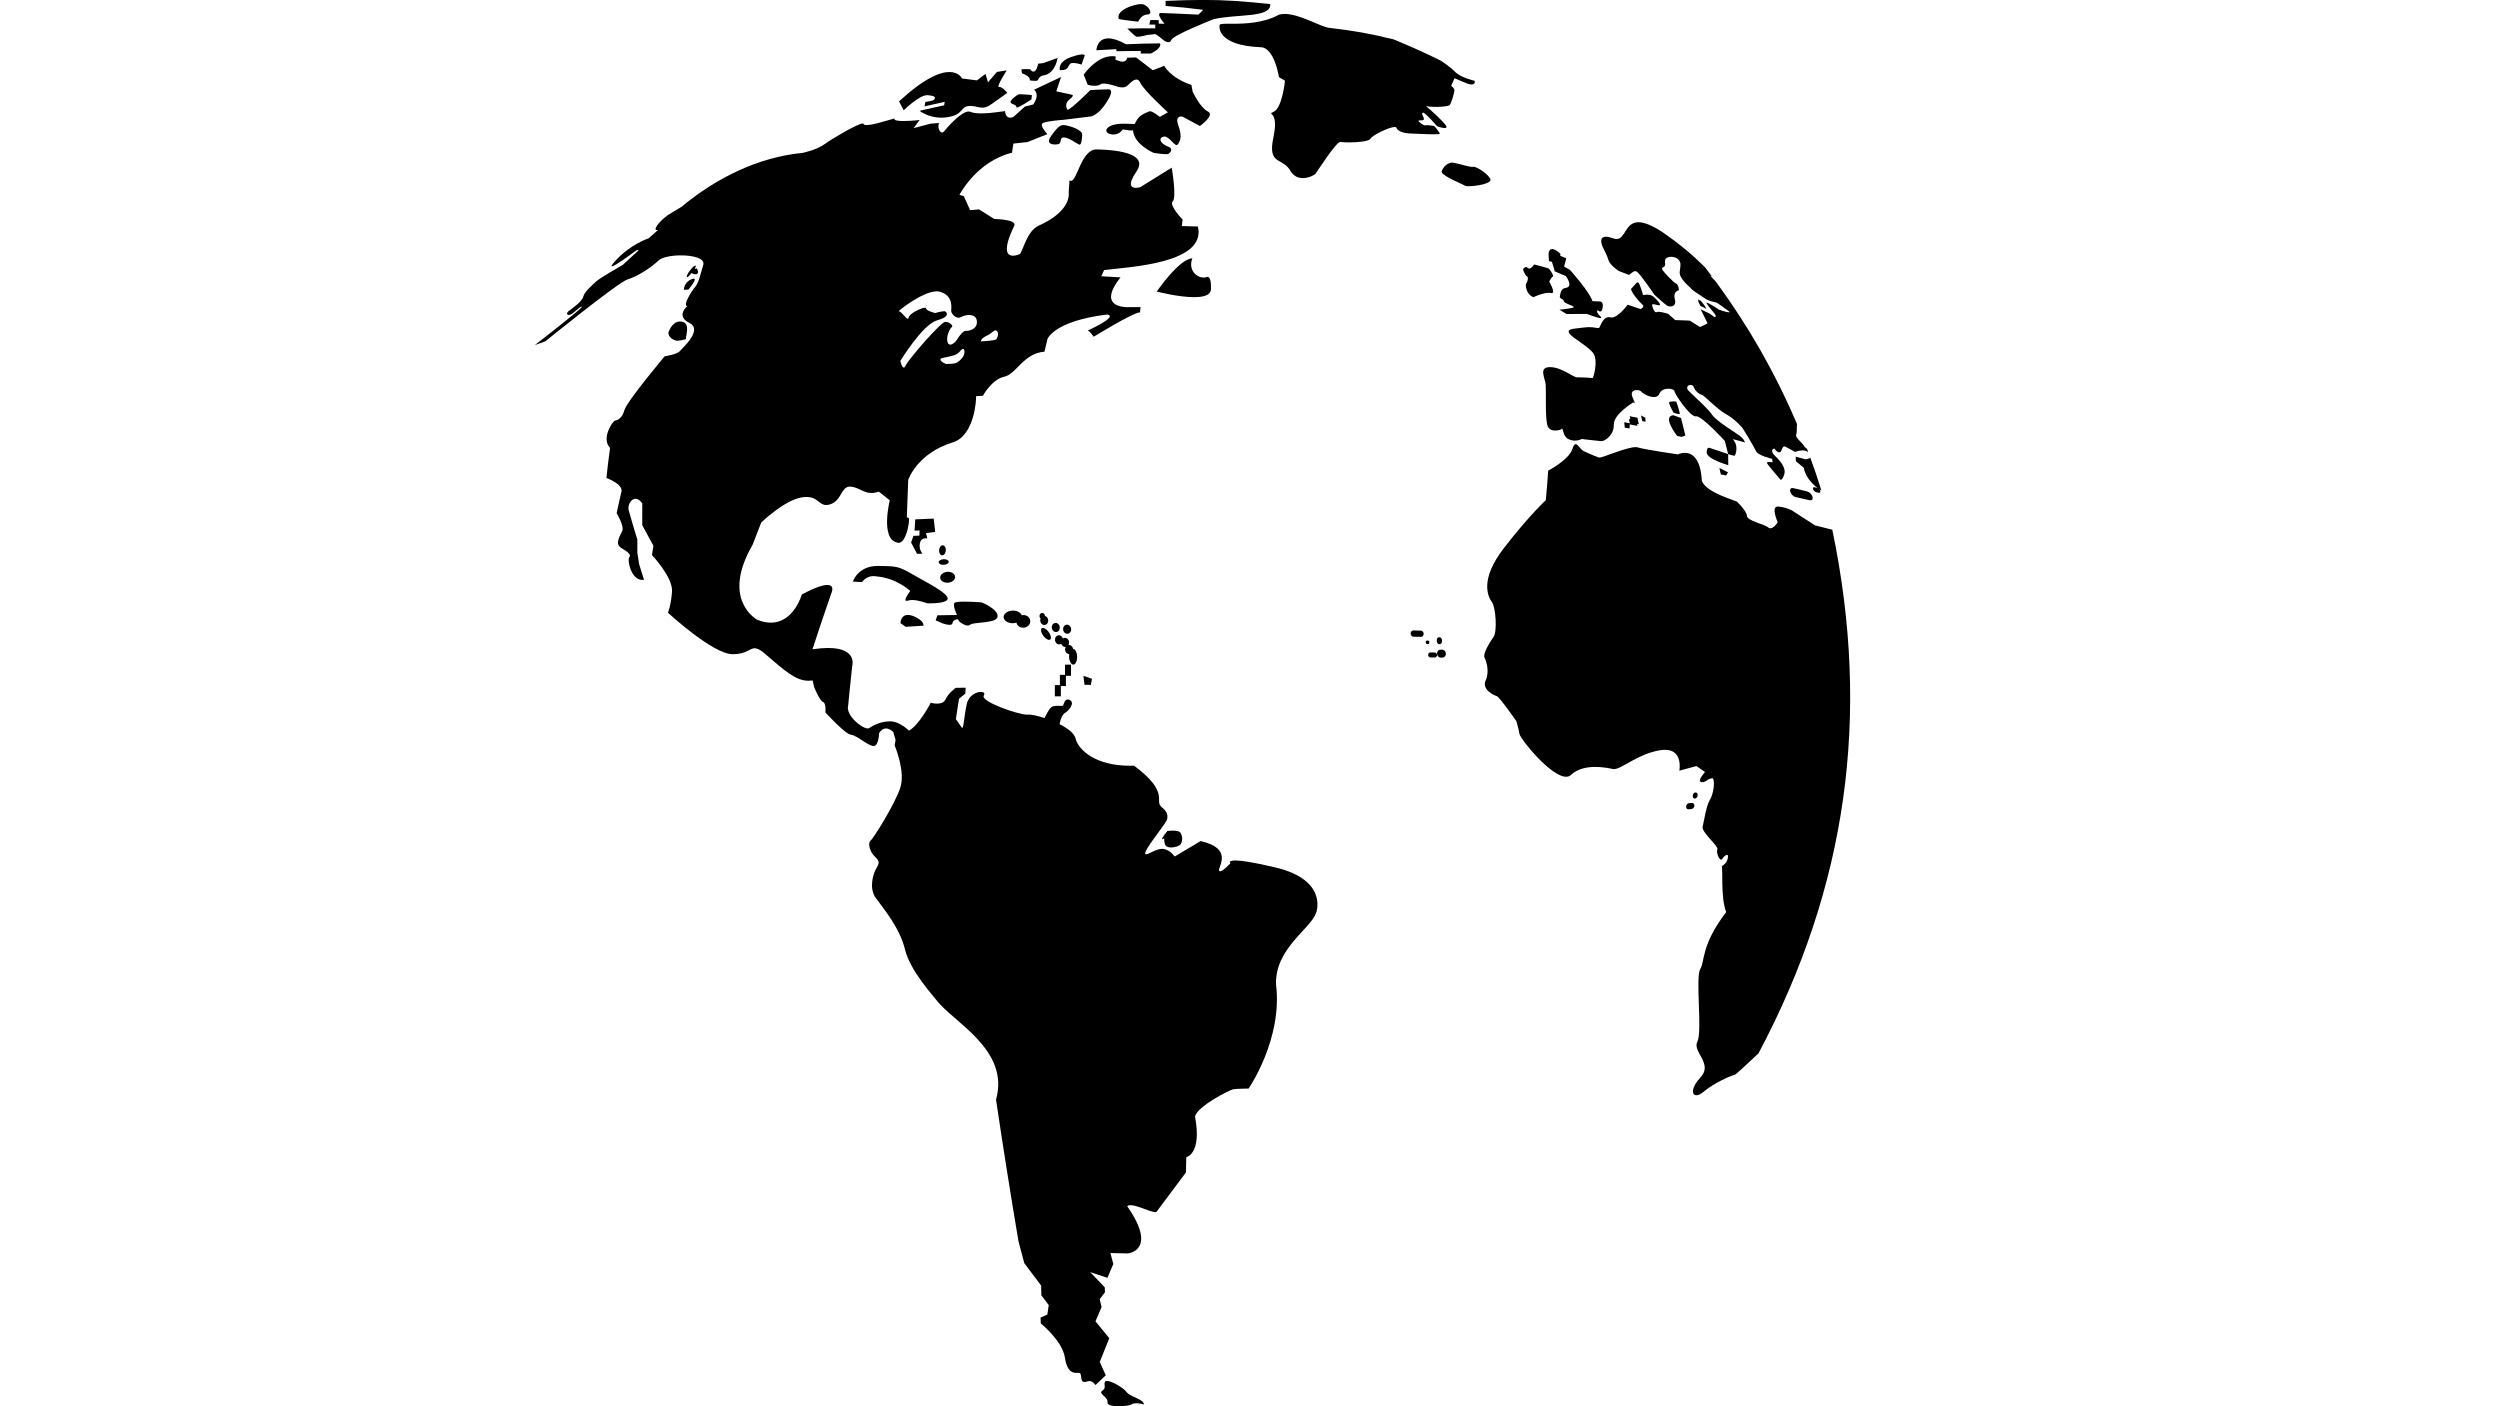 <svg xmlns="http://www.w3.org/2000/svg" xmlns:xlink="http://www.w3.org/1999/xlink" width="1920" zoomAndPan="magnify" viewBox="0 0 1440 810" height="1080" preserveAspectRatio="xMidYMid meet" version="1.2"><g id="0eaa3c0afd"><path style=" stroke:none;fill-rule:nonzero;fill:#000000;fill-opacity:1;" d="M 644.602 810.023 C 641.035 810.023 637.621 809.383 637.914 807.715 C 638.453 804.656 632.285 802.789 634.918 801.051 C 637.551 799.301 635.438 797.656 636.562 795.809 C 636.727 795.523 637.082 795.402 637.559 795.402 C 640.273 795.402 647.133 799.352 648.93 801.824 C 651.043 804.73 658.734 805.773 658.918 808.977 C 658.918 808.977 656.715 808.273 654.57 808.273 C 653.543 808.273 652.535 808.426 651.785 808.906 C 650.707 809.566 647.609 810.023 644.602 810.023 "/><path style=" stroke:none;fill-rule:nonzero;fill:#000000;fill-opacity:1;" d="M 674.566 488.141 C 672.891 488.141 671.387 487.633 671 486.281 C 670.34 483.914 670.785 483.008 670.41 483.008 C 670.289 483.008 670.055 483.109 669.648 483.312 C 669.547 483.363 669.465 483.383 669.402 483.383 C 668.613 483.383 672.383 478.668 672.383 478.668 C 672.383 478.668 673.875 478.438 675.562 478.438 C 677.422 478.438 679.504 478.711 680.094 479.867 C 681.223 482.074 681.211 484.523 680.062 486.25 C 679.414 487.234 676.832 488.141 674.566 488.141 "/><path style=" stroke:none;fill-rule:nonzero;fill:#000000;fill-opacity:1;" d="M 687.805 171.164 C 678.852 171.164 666.945 168.094 666.945 168.094 C 666.629 168.094 666.477 168.094 666.164 168.094 C 666.164 168.094 679.27 148.953 686.809 148.809 C 684.207 155.426 689.227 159.875 693.281 159.875 C 693.758 159.875 694.227 159.816 694.664 159.691 C 694.664 159.691 695.008 159.449 695.465 159.449 C 696.379 159.449 697.742 160.465 697.508 166.652 C 697.375 170.086 693.109 171.164 687.805 171.164 "/><path style=" stroke:none;fill-rule:nonzero;fill:#000000;fill-opacity:1;" d="M 621.789 83.324 C 621.699 83.324 621.609 83.305 621.508 83.262 C 620.469 82.855 615.531 79.148 612.797 79.148 C 611.852 79.148 611.164 79.605 611.02 80.816 C 611.02 80.816 610.898 82.836 609.324 83.102 C 608.969 83.16 608.379 83.223 607.727 83.223 C 605.473 83.223 602.434 82.48 605.434 78.316 C 608.773 73.672 610.422 72.035 612.668 72.035 C 613.023 72.035 613.398 72.078 613.793 72.148 C 616.691 72.715 623.477 74.77 623.344 77.574 C 623.223 80.164 622.949 83.324 621.789 83.324 "/><path style=" stroke:none;fill-rule:nonzero;fill:#000000;fill-opacity:1;" d="M 585.688 61.926 C 585.465 61.926 585.363 61.836 585.406 61.609 C 585.73 59.863 580.395 60.188 582.609 57.617 C 584.805 55.035 586.859 54.336 586.859 54.336 C 587.051 54.297 587.344 54.285 587.703 54.285 C 588.383 54.285 589.285 54.348 590.09 54.406 C 590.891 54.469 591.602 54.527 591.918 54.527 C 591.988 54.527 592.051 54.52 592.059 54.508 L 594.367 54.762 C 594.266 55.75 594.223 56.246 594.121 57.242 C 594.121 57.242 587.203 61.926 585.688 61.926 "/><path style=" stroke:none;fill-rule:nonzero;fill:#000000;fill-opacity:1;" d="M 542.203 67.777 C 534.531 67.777 529.684 63.824 529.684 63.824 C 535.293 62.504 538.125 61.875 543.809 60.688 C 543.949 59.875 544.031 59.469 544.172 58.652 C 539.488 59.641 537.16 60.156 532.527 61.246 C 532.73 60.207 532.844 59.691 533.055 58.664 C 533.055 58.664 537.488 58.32 538.199 57.199 C 538.91 56.074 538.797 55.238 534.328 54.824 C 534.227 54.812 534.125 54.812 534.023 54.812 C 529.438 54.812 520.52 63.52 520.52 63.52 C 519.43 61.449 518.891 60.422 517.855 58.398 C 532.469 44.918 541.461 41.48 546.844 41.48 C 552.434 41.48 554.121 45.191 554.121 45.191 C 557.512 45.598 559.23 45.812 562.695 46.297 C 564.688 44.793 565.672 44.055 567.652 42.57 C 568.203 44.5 568.488 45.477 569.066 47.426 C 571.141 45.027 572.164 43.82 574.219 41.441 C 576.484 41.066 577.633 40.871 579.906 40.527 C 579.906 40.527 573.68 50.129 575.375 50.129 C 575.398 50.129 575.426 50.129 575.457 50.117 C 575.539 50.109 575.609 50.098 575.691 50.098 C 577.641 50.098 580.203 53.492 580.203 53.492 C 580.203 53.492 575.773 56.723 570.609 60.309 C 568.742 61.609 567.227 62.008 565.824 62.008 C 564.727 62.008 563.691 61.762 562.594 61.508 C 561.496 61.266 560.34 61.023 558.996 61.023 C 558.672 61.023 558.336 61.043 557.992 61.074 C 552.93 61.539 555.238 66.07 545.617 67.516 C 544.426 67.695 543.289 67.777 542.203 67.777 "/><path style=" stroke:none;fill-rule:nonzero;fill:#000000;fill-opacity:1;" d="M 395.824 159.652 C 395.703 159.652 395.633 159.57 395.621 159.367 C 395.531 158.098 397.207 156.098 398.215 154.797 C 398.863 153.953 400.164 152.977 400.652 152.977 C 400.914 152.977 400.957 153.25 400.551 153.973 C 400.152 154.672 400.125 154.867 400.254 154.867 C 400.336 154.867 400.469 154.805 400.633 154.746 C 400.785 154.684 400.965 154.621 401.129 154.621 C 401.363 154.621 401.566 154.734 401.668 155.121 C 402.055 156.562 402.5 157.184 401.301 157.805 C 401.047 157.934 400.773 157.996 400.488 157.996 C 399.434 157.996 398.316 157.242 398.316 157.242 C 398.316 157.242 396.465 159.652 395.824 159.652 "/><path style=" stroke:none;fill-rule:nonzero;fill:#000000;fill-opacity:1;" d="M 393.895 166.926 C 393.895 166.926 393.832 162.547 398.52 160.77 C 399.004 160.598 399.359 160.516 399.625 160.516 C 401.91 160.516 396.508 166.805 396.508 166.805 C 395.449 166.855 394.93 166.875 393.895 166.926 "/><path style=" stroke:none;fill-rule:nonzero;fill:#000000;fill-opacity:1;" d="M 389.992 196.312 C 389.992 196.312 385.074 195.52 385.004 191.559 C 385.004 191.559 386.914 185.176 391.73 185.176 C 392.023 185.176 392.328 185.195 392.656 185.246 C 398.141 186.141 394.656 194.156 395.184 194.949 C 395.703 195.754 389.992 196.312 389.992 196.312 "/><path style=" stroke:none;fill-rule:nonzero;fill:#000000;fill-opacity:1;" d="M 596.062 46.582 C 594.734 46.582 593.168 46.289 593.168 46.289 C 593.168 46.289 593.949 44.031 588.668 42.215 C 588.543 41.301 588.473 40.852 588.352 39.949 C 588.523 39.848 589.766 39.824 590.984 39.824 C 592.234 39.824 593.461 39.855 593.461 39.855 C 593.461 39.855 594.094 41.227 595.281 41.227 C 595.422 41.227 595.566 41.207 595.719 41.168 C 597.191 40.77 597.992 36.688 597.992 36.688 C 599.172 36.535 599.75 36.473 600.941 36.332 C 604.223 35.121 605.867 34.523 609.152 33.355 C 609.152 33.355 608.184 41.828 601.531 43.352 C 598.879 43.637 598.34 45.172 597.812 46.117 C 597.609 46.473 596.887 46.582 596.062 46.582 "/><path style=" stroke:none;fill-rule:nonzero;fill:#000000;fill-opacity:1;" d="M 611.648 40.414 C 611.285 40.414 610.879 40.387 610.43 40.324 C 610.43 40.324 609.102 35.57 616.914 32.867 C 620.336 31.676 622.277 31.344 623.375 31.344 C 624.789 31.344 624.82 31.891 624.82 31.891 C 624.098 34.004 623.723 35.062 622.988 37.184 C 622.988 37.184 620.176 36.27 618.152 36.27 C 617.43 36.27 616.801 36.391 616.445 36.719 C 615.227 37.812 615.34 40.414 611.648 40.414 "/><path style=" stroke:none;fill-rule:nonzero;fill:#000000;fill-opacity:1;" d="M 671.648 88.801 C 669.223 88.801 664.637 88.109 664.465 88.039 C 664.254 87.969 653.168 83.152 652.598 75.004 C 652.598 75.137 652.312 75.188 651.867 75.188 C 650.281 75.188 646.715 74.535 646.715 74.535 C 646.715 74.535 644.957 77.48 641.328 77.48 C 640.812 77.48 640.254 77.41 639.652 77.277 C 635 76.203 636.891 71.242 647.16 71.242 C 647.418 71.242 647.66 71.254 647.914 71.262 C 653.555 71.387 653.562 71.414 653.562 71.414 C 655.238 68.145 656.164 66.348 662.066 64.121 C 662.168 64.078 662.281 64.07 662.395 64.07 C 664.078 64.07 668.062 67.32 668.062 67.32 C 669.934 66.266 670.855 65.746 672.707 64.699 C 672.707 64.699 658.816 52.109 656.754 47.59 C 656.164 46.289 655.402 45.801 654.59 45.801 C 652.566 45.801 650.168 48.77 648.969 49.652 C 648.25 50.18 647.262 50.344 646.379 50.344 C 645.199 50.344 644.184 50.066 644.184 50.066 C 644.184 50.066 638.738 48.129 635.66 48.129 C 634.887 48.129 634.27 48.25 633.914 48.555 C 633.18 49.176 631.801 49.406 630.406 49.406 C 628.457 49.406 626.504 48.961 626.414 48.562 C 626.23 47.902 624.199 43.027 624.199 43.027 C 624.199 43.027 631.516 32.348 640.566 32.348 C 641.227 32.348 641.91 32.41 642.59 32.531 C 642.57 33.293 642.559 33.68 642.539 34.43 C 643.441 34.746 643.902 34.898 644.816 35.215 C 644.816 35.215 645.637 35.52 646.574 35.52 C 647.68 35.52 648.961 35.09 649.246 33.242 C 651.297 33.172 652.324 33.141 654.387 33.09 C 658.176 35.984 660.117 37.457 664.008 40.445 C 666.648 39.418 667.98 38.91 670.602 37.926 C 670.602 37.926 674.059 44.836 686.262 48.922 C 686.547 50.477 686.688 51.246 686.973 52.801 C 686.973 52.801 691.281 62.109 695.699 64.191 C 700.109 66.273 691.156 72.562 691.156 72.562 C 687.094 70.359 685.062 69.281 681.027 67.148 C 681.027 67.148 680.773 67.098 680.418 67.098 C 679.27 67.098 677.043 67.625 678.672 72.098 C 680.812 77.961 680.176 80.691 678.496 83.082 C 678.273 83.395 678.02 83.527 677.734 83.527 C 676.902 83.527 675.824 82.309 674.617 81.09 C 673.418 79.871 672.086 78.652 670.746 78.652 C 670.512 78.652 670.289 78.68 670.055 78.762 C 666.68 79.879 669.02 83.039 672.664 84.359 C 676.305 85.672 673.957 88 673.02 88.617 C 672.816 88.75 672.32 88.801 671.648 88.801 "/><path style=" stroke:none;fill-rule:nonzero;fill:#000000;fill-opacity:1;" d="M 662.859 30.844 C 661.703 30.832 660.828 30.832 659.953 30.832 C 659.082 30.832 658.207 30.832 657.047 30.844 C 657.078 30.246 657.09 29.949 657.121 29.359 C 655.809 29.359 654.66 29.359 653.582 29.359 C 650.027 29.359 647.375 29.391 643.086 29.492 C 643.035 29.016 643.016 28.781 642.977 28.312 C 642.977 28.312 631.84 28.922 631.523 28.953 C 631.523 28.832 631.777 22.105 638.414 22.105 C 640.863 22.105 644.164 23.02 648.645 25.508 C 656.438 25.145 660.391 25.043 668.184 24.98 C 668.184 24.98 669.781 27.492 662.859 30.844 M 631.523 28.953 C 631.516 28.953 631.516 28.953 631.523 28.953 "/><path style=" stroke:none;fill-rule:nonzero;fill:#000000;fill-opacity:1;" d="M 655.637 12.492 C 655.637 12.492 644.531 11.285 644.387 10.867 C 642.66 5.891 653.066 2.363 657.273 2.363 C 657.617 2.363 657.91 2.383 658.168 2.434 C 661.508 3.055 664.648 8.227 660.879 8.367 C 657.09 8.512 655.637 12.492 655.637 12.492 "/><path style=" stroke:none;fill-rule:nonzero;fill:#000000;fill-opacity:1;" d="M 672.961 24.312 C 671.793 24.312 670.562 23.426 670.562 23.426 C 670.562 23.426 666.102 19.605 665.258 19.605 C 665.238 19.605 665.219 19.617 665.207 19.617 C 664.547 19.828 661.012 20.105 661.012 20.105 C 661.012 20.105 657.18 21.172 655.23 21.172 C 654.824 21.172 654.5 21.121 654.293 21.008 C 653.188 20.367 649.348 16.438 649.348 16.438 C 653.41 16.344 656.203 16.305 659.344 16.305 C 661.152 16.305 663.082 16.312 665.43 16.344 C 665.43 15.473 665.43 15.043 665.422 14.172 C 664.051 14.16 663.367 14.148 661.996 14.141 C 662.25 13.102 662.371 12.586 662.605 11.547 C 664.535 11.559 665.504 11.57 667.414 11.59 C 667.422 12.402 667.434 12.809 667.441 13.621 C 668.785 13.641 669.445 13.652 670.777 13.684 C 670.777 13.684 665.359 7.484 668.793 7.484 C 668.816 7.484 668.836 7.484 668.855 7.484 C 669.148 7.484 687.641 8.234 690.031 8.398 L 690.273 8.41 C 691.414 7.312 691.98 6.754 693.098 5.664 C 684.473 4.559 680.133 4.109 671.414 3.43 C 671.395 2.262 671.387 1.684 671.363 0.516 C 679.738 0.16 686.668 -0.035 693.066 -0.035 C 705.605 -0.035 716.125 0.695 731.527 2.352 L 731.668 2.375 L 731.668 2.383 C 732.34 10.461 712.363 7.93 699.023 11.051 C 699.023 11.051 675.723 20.195 674.727 22.949 C 674.352 23.984 673.672 24.312 672.961 24.312 "/><path style=" stroke:none;fill-rule:nonzero;fill:#000000;fill-opacity:1;" d="M 750.445 102.59 C 747.844 102.59 745.102 101.562 743.211 98.293 C 738.73 90.547 729.98 95.324 733.496 79.008 C 737.004 62.676 728.945 66.691 733.793 64.293 C 738.629 61.895 740.145 46.512 740.145 46.512 L 736.668 44.418 C 736.668 44.418 734.168 27.5 726.234 27.195 C 700.09 26.191 702.469 14.637 702.469 14.637 C 702.305 13.754 704.297 13.664 707.566 13.664 C 707.945 13.664 708.352 13.664 708.758 13.664 C 709.172 13.672 709.609 13.672 710.047 13.672 C 717.047 13.672 727.695 13.387 736.758 8.43 C 737.766 8.145 738.844 8.023 739.98 8.023 C 748.535 8.023 760.211 15.164 765.27 15.988 C 780.754 17.848 788.254 19.191 802.715 22.684 C 813.727 27.238 819.164 29.688 829.863 34.93 C 829.863 34.93 834.73 37.965 838.152 41.402 C 841.578 44.844 849.359 46.523 849.359 46.523 C 849.359 46.523 850.062 48.664 847.727 48.664 C 846.84 48.664 845.52 48.352 843.551 47.496 C 838.633 45.363 837.758 45.027 837.695 45.027 C 837.668 45.027 837.797 45.098 837.797 45.098 C 837.066 46.797 836.68 47.66 835.867 49.438 C 835.867 49.438 837.922 50.84 837.746 52.203 C 837.555 53.555 836.102 59.336 834.953 60.543 C 834.363 61.184 830.613 61.57 827.039 61.57 C 824.781 61.57 822.598 61.418 821.285 61.074 C 824.242 63.398 831.844 70.398 832.973 72.492 C 833.48 73.438 832.992 73.754 832.141 73.754 C 830.555 73.754 827.699 72.676 827.699 72.676 C 827.699 72.676 821.105 64.883 819.66 64.883 C 819.609 64.883 819.559 64.902 819.52 64.922 C 818.473 65.625 820.16 67.281 820.168 68.562 C 820.168 69.23 819.457 69.324 818.715 69.324 C 818.586 69.324 818.453 69.312 818.32 69.312 C 818.199 69.312 818.066 69.312 817.945 69.312 C 817.559 69.312 817.242 69.332 817.109 69.484 C 816.695 69.941 819.68 72.23 820.922 72.23 C 820.992 72.23 821.074 72.219 821.133 72.199 C 821.336 72.129 821.652 72.105 822.027 72.105 C 823.562 72.105 826.102 72.555 826.102 72.555 C 826.102 72.555 829.539 76.406 829.285 77.098 C 829.203 77.289 827.941 77.359 826.125 77.359 C 821.438 77.359 813.035 76.895 811.309 76.832 C 808.902 76.738 804.906 75.602 804.328 73.559 C 804.246 73.266 803.914 73.133 803.395 73.133 C 800.273 73.133 790.57 77.785 789.434 79.848 C 788.527 81.496 781.824 82.023 776.957 82.023 C 774.668 82.023 772.801 81.91 772.098 81.738 C 772.066 81.73 772.039 81.73 772.008 81.73 C 769.598 81.73 758.586 98.961 757.762 100.051 C 757.285 100.688 754.004 102.59 750.445 102.59 "/><path style=" stroke:none;fill-rule:nonzero;fill:#000000;fill-opacity:1;" d="M 845.945 107.262 C 844.941 107.262 844.219 107.184 843.965 107.008 C 842.625 106.105 832.141 102.031 830.555 99.449 C 830.484 99.133 830.441 98.98 830.371 98.676 C 830.512 98.059 832.625 93.668 836.496 93.668 C 836.875 93.668 837.25 93.707 837.656 93.801 C 841.832 94.703 846.09 96.125 848.02 96.125 C 848.223 96.125 848.395 96.105 848.547 96.074 C 848.609 96.055 848.68 96.047 848.762 96.047 C 850.641 96.047 856.727 99.824 858.406 103.016 C 859.828 105.707 850.285 107.262 845.945 107.262 "/><path style=" stroke:none;fill-rule:nonzero;fill:#000000;fill-opacity:1;" d="M 528.211 319.004 C 526.828 316.383 526.156 315.082 524.797 312.48 C 525.336 310.945 525.598 310.184 526.137 308.648 C 527.5 308.59 528.191 308.559 529.562 308.508 C 529.613 307.328 529.633 306.73 529.684 305.539 C 528.523 305.59 527.938 305.621 526.789 305.664 C 526.93 303.062 527.02 301.762 527.172 299.16 C 531.41 298.977 533.523 298.887 537.793 298.711 C 538.137 301.77 538.32 303.305 538.676 306.383 C 536.562 306.648 535.496 306.789 533.383 307.055 C 533.676 308.273 533.828 308.883 534.125 310.113 C 534.125 310.113 533.789 310.031 533.301 310.031 C 532.184 310.031 530.293 310.426 529.824 313 C 529.145 316.707 531.379 318.891 531.379 318.891 C 530.109 318.941 529.48 318.961 528.211 319.004 "/><path style=" stroke:none;fill-rule:nonzero;fill:#000000;fill-opacity:1;" d="M 542.719 319.848 C 541.664 319.848 540.852 318.598 540.902 317.023 C 540.953 315.445 541.867 314.125 542.941 314.094 C 542.953 314.094 542.973 314.094 542.984 314.094 C 544.039 314.094 544.852 315.344 544.801 316.91 C 544.762 318.496 543.836 319.805 542.762 319.848 C 542.75 319.848 542.73 319.848 542.719 319.848 "/><path style=" stroke:none;fill-rule:nonzero;fill:#000000;fill-opacity:1;" d="M 543.379 325.344 C 541.855 325.344 540.668 324.664 540.688 323.801 C 540.719 322.906 542.027 322.145 543.613 322.094 C 543.676 322.094 543.727 322.094 543.777 322.094 C 545.289 322.094 546.469 322.773 546.449 323.637 C 546.43 324.531 545.117 325.293 543.523 325.332 C 543.473 325.344 543.43 325.344 543.379 325.344 "/><path style=" stroke:none;fill-rule:nonzero;fill:#000000;fill-opacity:1;" d="M 545.617 335.648 C 543.309 335.648 541.488 334.305 541.539 332.609 C 541.57 330.871 543.543 329.43 545.91 329.367 C 545.973 329.355 546.023 329.355 546.074 329.355 C 548.379 329.355 550.188 330.699 550.148 332.395 C 550.105 334.133 548.145 335.586 545.758 335.648 C 545.707 335.648 545.668 335.648 545.617 335.648 "/><path style=" stroke:none;fill-rule:nonzero;fill:#000000;fill-opacity:1;" d="M 535.496 347.535 C 534.582 347.535 533.992 347.504 533.992 347.504 C 533.992 347.504 529.277 345.613 525.406 345.613 C 524.531 345.613 523.699 345.707 522.977 345.949 C 522.633 346.062 522.367 346.113 522.152 346.113 C 519.93 346.113 524.309 340.391 524.309 340.391 C 524.309 340.391 516.414 332.945 505.035 332.039 C 505.035 332.039 504.301 331.828 503.195 331.828 C 501.438 331.828 498.715 332.387 496.508 335.293 C 494.434 335.18 493.398 335.117 491.328 335.008 C 491.703 333.352 495.219 325.984 505.52 325.984 C 505.57 325.984 505.633 325.984 505.684 325.984 C 516.117 326.066 517.5 326.117 525.344 330.656 C 533.18 335.199 545.465 341.203 545.84 344.598 C 546.125 347.238 538.738 347.535 535.496 347.535 "/><path style=" stroke:none;fill-rule:nonzero;fill:#000000;fill-opacity:1;" d="M 521.676 361.047 C 520.477 360.195 519.879 359.777 518.68 358.934 C 518.68 358.934 518.699 354.199 522.926 354.199 C 524.105 354.199 525.609 354.566 527.527 355.5 C 531.949 357.918 531.594 358.934 532 360.387 C 527.863 360.652 525.793 360.785 521.676 361.047 "/><path style=" stroke:none;fill-rule:nonzero;fill:#000000;fill-opacity:1;" d="M 557.492 360.328 C 555.309 360.328 551.883 357.785 552.078 357.117 C 552.148 356.863 551.863 356.719 551.438 356.719 C 550.492 356.719 548.816 357.391 548.645 358.906 C 548.562 359.668 547.84 359.91 546.938 359.91 C 545.207 359.91 542.781 358.996 542.781 358.996 C 541.234 358.324 540.465 357.988 538.93 357.32 C 539.336 356.16 539.551 355.582 539.957 354.414 C 544.469 354.344 546.723 354.301 551.246 354.23 C 551.246 354.23 548.492 348.684 549.832 347.25 C 550.34 346.711 552.738 346.551 555.5 346.551 C 559.992 346.551 565.461 346.984 565.461 346.984 C 565.461 346.984 574.809 350.695 574.633 355.004 C 574.48 359.301 560.43 358.133 558.754 359.871 C 558.438 360.195 558 360.328 557.492 360.328 "/><path style=" stroke:none;fill-rule:nonzero;fill:#000000;fill-opacity:1;" d="M 589.348 361.555 C 587.395 361.555 585.801 360.309 585.477 358.629 C 584.816 358.844 584.094 358.957 583.332 358.965 C 583.301 358.965 583.281 358.965 583.25 358.965 C 580.363 358.965 578.059 357.371 578.078 355.391 C 578.098 353.387 580.488 351.73 583.414 351.699 C 583.445 351.699 583.473 351.699 583.504 351.699 C 585.945 351.699 587.957 352.848 588.504 354.402 C 588.809 354.332 589.133 354.281 589.461 354.27 C 589.48 354.27 589.488 354.27 589.5 354.27 C 591.703 354.27 593.461 355.875 593.453 357.879 C 593.434 359.891 591.613 361.547 589.387 361.555 C 589.379 361.555 589.367 361.555 589.348 361.555 "/><path style=" stroke:none;fill-rule:nonzero;fill:#000000;fill-opacity:1;" d="M 601.551 359.992 C 600.695 359.992 599.852 359.453 599.426 358.52 C 599.09 357.758 599.102 356.902 599.395 356.203 C 599 355.887 598.746 355.398 598.746 354.82 C 598.758 353.855 599.457 353.074 600.332 353.062 C 600.332 353.062 600.34 353.062 600.34 353.062 C 601.203 353.062 601.895 353.836 601.887 354.801 L 601.887 354.809 C 602.566 354.973 603.176 355.461 603.523 356.211 C 604.109 357.512 603.676 359.086 602.547 359.727 C 602.23 359.91 601.887 359.992 601.551 359.992 "/><path style=" stroke:none;fill-rule:nonzero;fill:#000000;fill-opacity:1;" d="M 608.215 364.055 C 607.363 364.055 606.52 363.508 606.094 362.574 C 605.492 361.262 605.93 359.688 607.059 359.059 C 607.371 358.875 607.719 358.793 608.062 358.793 C 608.918 358.793 609.75 359.34 610.176 360.266 C 610.777 361.578 610.348 363.16 609.211 363.793 C 608.898 363.977 608.562 364.055 608.215 364.055 "/><path style=" stroke:none;fill-rule:nonzero;fill:#000000;fill-opacity:1;" d="M 618.203 382.812 C 617.328 382.812 616.488 381.859 616.051 380.23 C 615.754 379.105 615.715 377.875 615.887 376.777 C 615.035 376.777 614.18 376.238 613.742 375.293 C 613.336 374.398 613.406 373.402 613.844 372.641 C 613.754 372.652 613.66 372.664 613.582 372.664 C 612.719 372.664 611.875 372.125 611.445 371.18 L 611.305 370.773 L 611.09 370.934 C 610.766 371.109 610.43 371.199 610.086 371.199 C 609.23 371.199 608.379 370.641 607.953 369.695 C 607.352 368.383 607.789 366.809 608.926 366.168 C 609.242 365.988 609.578 365.906 609.922 365.906 C 610.777 365.906 611.621 366.453 612.047 367.398 L 612.199 367.805 L 612.414 367.645 C 612.727 367.48 613.062 367.398 613.398 367.398 C 614.262 367.398 615.113 367.926 615.551 368.871 C 615.949 369.758 615.879 370.762 615.441 371.516 C 615.531 371.504 615.621 371.504 615.703 371.504 C 616.566 371.504 617.422 372.043 617.848 372.988 C 617.961 373.223 618.02 373.465 618.062 373.719 C 618.914 373.75 619.738 374.676 620.164 376.281 C 620.773 378.547 620.336 381.277 619.199 382.367 C 618.883 382.672 618.539 382.812 618.203 382.812 "/><path style=" stroke:none;fill-rule:nonzero;fill:#000000;fill-opacity:1;" d="M 614.758 365.062 C 613.895 365.062 613.051 364.512 612.625 363.578 C 612.016 362.27 612.465 360.691 613.59 360.055 C 613.906 359.879 614.25 359.789 614.586 359.789 C 615.449 359.789 616.293 360.336 616.719 361.281 C 617.32 362.594 616.883 364.168 615.754 364.797 C 615.441 364.98 615.094 365.062 614.758 365.062 "/><path style=" stroke:none;fill-rule:nonzero;fill:#000000;fill-opacity:1;" d="M 604.285 368.578 C 603.734 368.578 603.035 368.273 602.281 367.652 C 600.719 366.363 599.527 364.168 599.641 362.766 C 599.699 362.035 600.098 361.668 600.695 361.668 C 601.246 361.668 601.938 361.973 602.688 362.582 C 604.262 363.883 605.453 366.066 605.34 367.469 C 605.281 368.203 604.871 368.578 604.285 368.578 "/><path style=" stroke:none;fill-rule:nonzero;fill:#000000;fill-opacity:1;" d="M 611.051 401.094 C 609.66 401.094 608.977 401.094 607.586 401.094 C 607.598 398.5 607.598 397.211 607.598 394.621 C 608.754 394.621 609.344 394.621 610.5 394.609 C 610.512 392.254 610.512 391.074 610.512 388.727 C 611.68 388.715 612.27 388.715 613.438 388.715 C 613.438 386.359 613.438 385.18 613.449 382.832 C 614.832 382.824 615.531 382.824 616.914 382.824 C 616.902 385.395 616.902 386.684 616.902 389.273 C 615.734 389.273 615.145 389.273 613.977 389.273 C 613.977 391.633 613.977 392.812 613.965 395.168 C 612.809 395.18 612.219 395.18 611.051 395.18 C 611.051 397.535 611.051 398.727 611.051 401.094 "/><path style=" stroke:none;fill-rule:nonzero;fill:#000000;fill-opacity:1;" d="M 624.848 394.629 C 624.512 394.629 624.098 389.266 624.098 389.266 C 626.047 389.965 627.023 390.312 628.984 391.012 C 628.711 392.445 628.578 393.168 628.305 394.598 C 628.305 394.598 626.941 394.406 625.938 394.406 C 625.418 394.406 625 394.457 624.891 394.598 C 624.871 394.621 624.859 394.629 624.848 394.629 "/><path style=" stroke:none;fill-rule:nonzero;fill:#000000;fill-opacity:1;" d="M 631.016 797.77 C 629.574 795.949 628.508 795.48 627.562 795.48 C 627.062 795.48 626.605 795.613 626.141 795.746 C 625.684 795.879 625.227 796.012 624.738 796.012 C 624.535 796.012 624.332 795.992 624.117 795.941 C 621.883 795.371 623.598 790.758 621.395 790.758 C 621.02 790.758 620.582 790.789 620.113 790.789 C 617.789 790.789 614.586 790.098 613.379 781.98 C 611.902 772.223 599.496 762.309 599.496 762.309 C 599.438 760.965 599.418 760.297 599.367 758.953 C 600.922 758.262 601.703 757.906 603.277 757.195 C 603.582 755.023 603.746 753.926 604.07 751.719 C 602.375 749.496 601.531 748.367 599.824 746.121 C 599.773 743.875 599.75 742.746 599.711 740.492 C 595.859 735.371 593.91 732.789 589.988 727.59 C 588.645 722.496 587.957 719.938 586.605 714.785 C 582.051 687.688 577.742 660.559 573.711 633.379 C 581.879 604.512 548.582 588.488 539.215 575.836 C 537.711 573.793 524.176 559.121 521.25 546.809 C 518.324 534.504 508.691 523.07 504.496 517.289 C 500.297 511.488 503 503.289 504.676 500.301 C 506.355 497.324 507.098 496.379 503.863 493.34 C 500.625 490.293 499.922 485.164 501.395 484.246 C 502.867 483.344 515.469 463.227 518.566 453.727 C 521.688 444.234 515.316 429.379 515.316 429.379 C 515.527 428.07 515.641 427.418 515.855 426.109 C 515.316 424.32 515.031 423.414 514.504 421.629 C 512.898 420.125 511.504 419.594 510.359 419.594 C 507.715 419.594 506.332 422.379 506.332 422.379 C 506.332 422.379 506.242 429.277 503.43 429.695 C 503.336 429.703 503.254 429.703 503.152 429.703 C 500.188 429.703 493.441 423.516 490.18 423.211 C 486.816 422.906 475.406 410.328 475.406 410.328 C 475.406 410.328 476.023 405.125 474.031 404.312 C 472.062 403.5 468.984 395.891 468.984 395.891 C 468.605 394.316 468.426 393.523 468.066 391.957 C 467.285 392.059 466.543 392.109 465.801 392.109 C 458.426 392.109 452.594 386.918 439.871 375.926 C 437.523 374.055 436 373.402 434.711 373.402 C 433.227 373.402 432.039 374.258 430.25 375.109 C 428.461 375.965 426.062 376.816 422.16 376.816 C 422.082 376.816 422 376.809 421.918 376.809 C 410.445 376.715 384.738 352.93 384.738 352.93 C 384.738 352.93 386.469 348.977 387.086 340.809 C 387.719 332.629 375.535 319.715 375.535 319.715 C 375.871 317.57 376.031 316.504 376.367 314.371 C 373.727 309.555 372.445 307.188 369.938 302.523 C 369.895 297.453 369.895 294.934 369.945 289.922 C 368.625 288.035 367.285 287.293 366.094 287.293 C 363.441 287.293 361.512 290.949 362.062 293.672 C 363.961 300.398 364.969 303.824 367.102 310.773 C 367.09 313.812 367.09 315.324 367.109 318.383 C 367.516 321.023 367.73 322.348 368.156 325.008 C 369.246 328.566 369.805 330.352 370.941 333.949 C 370.617 334 370.301 334.031 369.988 334.031 C 363.414 334.031 361.199 322.457 362.438 321.004 C 363.727 319.48 361.879 318.078 357.812 315.59 C 353.758 313.102 357.418 308.457 358.484 305.602 C 359.551 302.746 355.184 295.633 355.184 295.633 C 355.184 295.633 356.809 287.676 357.945 283.238 C 359.082 278.797 349.301 275.32 349.301 275.32 C 350.039 268.332 350.469 264.867 351.402 258.008 C 346.129 252.652 352.824 242.637 354.156 242.332 C 355.488 242.035 358.293 241.254 359.672 236.215 C 361.066 231.164 382.852 205.215 382.852 205.215 C 382.852 205.215 390.023 204.195 391.668 202.164 C 393.316 200.145 405.062 189.941 397.043 185.98 C 389.027 182.004 395.855 176.375 395.855 176.375 C 393.094 175.941 398.367 167.699 400.379 165.312 C 402.391 162.934 403.16 159.074 405.094 152.52 C 406.168 148.82 399.27 147.094 392.238 147.094 C 386.812 147.094 381.305 148.121 379.293 150.059 C 374.699 154.512 366.805 159.336 361.43 160.961 C 356.055 162.598 314.07 196.637 314.07 196.637 C 311.645 197.461 310.434 197.898 308.066 198.762 L 308.047 198.77 L 308.086 198.742 C 308.941 198.078 336.355 176.895 335.164 176.672 C 335.125 176.66 335.086 176.66 335.055 176.66 C 333.762 176.66 330.777 180.227 328.691 181.141 C 328.246 181.344 327.859 181.426 327.555 181.426 C 326.387 181.426 326.273 180.188 327.555 179.18 C 329.18 177.922 335.207 173.879 335.988 170.809 C 336.781 167.75 341.445 164.051 343.367 162.141 C 345.285 160.242 358.77 152.539 358.77 152.539 C 362.316 149.297 364.094 147.672 367.629 144.41 C 367.629 144.41 367.75 143.953 367.344 143.953 C 367.051 143.953 366.48 144.199 365.375 145.039 C 363.465 146.492 354.043 153.414 352.469 153.414 C 351.891 153.414 352.398 152.449 354.785 149.879 C 363.594 140.418 373.605 137.277 373.605 137.277 C 375.809 135.328 376.906 134.352 379.109 132.391 C 379.109 132.391 378.715 132.523 378.316 132.523 C 377.668 132.523 377.039 132.125 378.43 129.992 C 380.645 126.59 385.422 123.418 385.422 123.418 C 388.246 121.691 389.68 120.828 392.543 119.133 C 412.254 102.75 436.508 90.547 462.234 88.07 C 462.234 88.07 470.211 86.523 475.262 82.836 C 479.895 79.473 494.23 71.121 496.934 71.121 C 497.18 71.121 497.332 71.191 497.363 71.344 C 497.484 71.852 498.227 72.035 499.211 72.035 C 501.672 72.035 505.672 70.906 505.672 70.906 C 509.453 69.82 511.352 69.281 515.172 68.258 C 514.758 69.383 517.328 69.707 520.418 69.707 C 524.594 69.707 529.715 69.121 529.715 69.121 C 528.32 70.988 527.641 71.914 526.25 73.793 C 530.16 72.727 532.121 72.219 536.062 71.223 C 538.004 71.07 538.969 71 540.922 70.855 C 539.844 72.949 541.133 76.355 542.66 76.344 C 543.035 76.344 543.422 76.141 543.797 75.664 C 545.535 73.406 553.582 64.23 557.949 64.23 C 558.305 64.23 558.652 64.293 558.957 64.426 C 560.461 65.098 562.848 65.309 565.234 65.309 C 569.148 65.309 573.051 64.742 573.051 64.742 C 575.375 64.434 576.555 64.293 578.891 64.008 C 579.188 67.086 580.629 67.789 581.867 67.789 C 582.906 67.789 583.789 67.312 583.789 67.312 C 586.43 64.922 587.754 63.734 590.375 61.367 C 592.262 60.891 593.219 60.645 595.117 60.18 C 599.293 54.355 595.656 51.652 595.656 51.652 C 601.895 48.645 604.996 47.184 611.184 44.328 C 610.074 47.621 609.527 49.277 608.418 52.598 C 612.016 53.352 613.836 53.746 617.492 54.57 C 617.492 54.57 619.117 54.895 616.242 57.07 C 613.379 59.242 614.039 61.609 614.73 63.086 C 614.77 63.164 614.84 63.195 614.953 63.195 C 616.77 63.195 628.027 51.906 628.027 51.906 C 628.027 51.906 634.48 51.5 636.359 51.5 C 636.594 51.5 636.758 51.512 636.828 51.52 C 636.848 51.52 636.879 51.531 636.922 51.531 C 637.043 51.531 637.234 51.5 637.457 51.48 C 637.691 51.449 637.957 51.43 638.23 51.43 C 639.805 51.43 641.574 52.242 637.57 58.633 C 632.398 66.883 628.133 67.18 627.543 67.18 C 627.492 67.18 627.469 67.18 627.469 67.18 L 612.465 69.027 C 612.465 69.027 602.75 69.668 600.617 70.93 C 598.48 72.188 603.277 77.258 603.277 77.258 C 598.684 79.059 596.387 79.98 591.797 81.84 C 591.797 81.84 584.398 82.625 583.707 82.695 C 583.395 84.809 583.23 85.855 582.914 87.969 C 562.48 92.957 552.637 112.242 552.637 112.242 C 553.664 112.527 554.16 112.68 555.188 112.973 C 556.59 116.176 557.301 117.789 558.762 121.051 C 560.816 120.859 561.844 120.777 563.914 120.605 C 567.379 122.777 569.137 123.875 572.684 126.133 C 587.082 126.598 584.133 130.188 584.133 130.188 C 577.234 144.562 580.203 147.297 583.453 147.297 C 585.457 147.297 587.578 146.262 587.578 146.262 C 589.582 143.172 591.676 133.336 597.984 130.113 C 617.918 121.348 615.562 110.727 615.562 110.727 C 615.754 107.965 615.848 106.594 616.039 103.848 C 616.324 104.082 616.609 104.195 616.883 104.195 C 618.652 104.195 620.156 99.664 622.289 95.133 C 624.434 90.598 627.195 86.066 631.516 86.066 C 631.574 86.066 631.637 86.066 631.707 86.066 C 633.863 86.129 663.184 86.18 654.672 98.668 C 649.145 106.766 651.715 108.188 654.203 108.188 C 655.543 108.188 656.867 107.77 656.867 107.77 C 664.172 103.18 667.809 100.934 674.902 96.562 C 674.902 96.562 677.879 113.746 675.512 115.961 C 673.145 118.188 681.172 126.469 681.172 126.469 C 681.008 127.973 680.926 128.711 680.742 130.215 C 684.461 130.297 686.312 130.348 690 130.461 C 695.008 151.84 650.789 153.676 635.965 155.578 C 635.316 157 635 157.703 634.34 159.125 C 638.758 159.355 640.973 159.488 645.402 159.766 C 632.664 175.848 645.789 176.945 649.621 176.945 C 650.23 176.945 650.598 176.914 650.598 176.914 C 653.148 176.895 654.418 176.895 656.969 176.883 C 656.836 178.105 656.773 178.723 656.641 179.941 C 656.602 179.941 656.562 179.941 656.52 179.941 C 652.762 179.941 629.992 193.953 629.992 193.953 C 629.992 193.953 627.48 190.41 626.535 190.41 C 626.496 190.41 626.445 190.418 626.414 190.438 C 626.414 190.438 644.652 182.23 637.691 181.164 C 606.895 184.934 603.328 195.297 603.328 195.297 C 602.648 198.191 602.312 199.645 601.621 202.551 C 589.41 203.559 585.566 215.434 578.395 217 C 571.219 218.574 566.148 227.973 566.148 227.973 C 564.566 228.066 563.773 228.105 562.207 228.195 C 562.41 230.078 561.336 250.539 549.203 254.676 C 528.078 261.035 523.129 276.469 523.129 276.469 C 522.766 284.977 522.602 289.254 522.328 297.859 C 522.824 298.113 523.078 298.246 523.578 298.5 C 523.902 301.324 521.859 312.672 517.613 312.672 C 517.379 312.672 517.133 312.633 516.879 312.562 C 506.895 310.5 512.512 288.207 512.512 288.207 C 509.973 286.184 508.703 285.18 506.191 283.188 C 504.598 283.746 503.215 283.969 501.977 283.969 C 497.219 283.969 494.539 280.656 490.016 280.289 C 489.863 280.281 489.723 280.27 489.59 280.27 C 484.348 280.27 484.914 288.379 478.148 290.504 C 477.273 290.777 476.531 290.887 475.871 290.887 C 473.809 290.887 472.609 289.73 471.098 288.57 C 469.594 287.414 467.785 286.254 464.512 286.254 C 463.77 286.254 462.957 286.316 462.062 286.449 C 451.891 287.934 438.449 301.008 438.449 301.008 C 436.457 306.09 435.473 308.641 433.531 313.719 C 414.836 345.93 436.367 357.098 436.367 357.098 C 439.16 358.172 441.68 358.641 443.945 358.641 C 457.379 358.641 461.859 342.375 461.859 342.375 C 469.645 338.289 474.062 336.945 476.531 336.945 C 481.195 336.945 478.84 341.742 478.84 341.742 C 474.379 354.629 472.195 361.09 467.977 373.992 C 471.48 373.477 474.469 373.242 477 373.242 C 494.027 373.242 490.891 383.504 490.891 383.504 C 489.895 392.598 489.426 397.18 488.551 406.305 C 486.938 411.996 496.449 419.586 499.801 419.586 C 500.074 419.586 500.32 419.535 500.5 419.422 C 502.898 417.988 506.586 415.641 512.43 415.5 C 512.512 415.488 512.582 415.488 512.664 415.488 C 518.406 415.488 523.527 420.875 523.527 420.875 C 529.531 417.625 536.105 404.789 536.105 404.789 C 536.105 404.789 537.793 405.289 539.711 405.289 C 541.613 405.289 543.727 404.801 544.621 402.859 C 546.438 398.957 550.574 396.164 550.574 396.164 C 552.82 396.152 553.945 396.152 556.203 396.145 C 556.141 397.484 556.102 398.156 556.039 399.496 C 554.578 400.695 553.844 401.297 552.383 402.484 C 551.652 407.18 551.297 409.527 550.582 414.199 C 551.984 416.203 552.688 417.207 554.09 419.219 C 554.121 419.238 554.16 419.238 554.199 419.238 C 555.188 419.238 555.219 412.777 556.914 405.34 C 558.012 400.555 562.371 398.543 564.98 398.543 C 566.566 398.543 567.512 399.293 566.668 400.613 C 564.516 404 586.301 411.648 591.695 411.648 C 591.855 411.648 592.008 411.641 592.141 411.617 C 592.293 411.609 592.465 411.598 592.648 411.598 C 594.457 411.598 597.883 412.352 601.691 413.602 C 601.691 413.602 603.93 408.508 605.688 407.25 C 606.5 406.66 607.871 406.547 609.152 406.547 C 609.598 406.547 610.035 406.559 610.43 406.57 C 610.816 406.59 611.184 406.598 611.477 406.598 C 611.852 406.598 612.129 406.578 612.23 406.496 C 612.668 406.184 613.062 402.871 615.035 402.871 C 615.391 402.871 615.797 402.98 616.262 403.227 C 619.32 404.863 615.672 409.395 613.418 410.652 C 611.953 411.465 610.695 414.625 610.309 417.137 C 614.91 419.461 618.723 422.297 619.465 425.203 C 621.223 432.203 631.137 441.066 650.871 441.066 C 651.633 441.066 652.414 441.055 653.207 441.023 C 674.523 457.008 664.223 461.164 669.332 465.113 C 674.445 469.059 671.719 473.012 671.719 473.012 C 669.656 476.707 659.406 489.238 659.641 491.441 C 659.691 491.891 659.902 492.07 660.27 492.07 C 661.66 492.07 665.125 489.379 668.723 488.984 C 668.945 488.961 669.172 488.941 669.383 488.941 C 673.578 488.941 676.629 493.352 676.629 493.352 C 682.594 489.805 685.578 488.027 691.535 484.461 C 710.605 488.73 701.543 499.246 702.191 501.43 C 702.285 501.746 702.488 501.875 702.773 501.875 C 704.43 501.875 708.715 497.215 708.715 497.215 C 708.715 497.215 707.152 495.629 711.531 495.629 C 714.824 495.629 721.457 496.523 734.645 499.652 C 765.363 506.945 758.105 525.746 758.105 525.746 C 754.949 535.082 734.312 546.34 735 567.039 C 738.902 598.547 719.191 627.008 719.191 627.008 C 719.191 627.008 712.547 627.078 710.453 627.383 C 708.359 627.699 689.5 637.301 688.332 643.141 C 692.418 664.742 683.293 666.551 683.293 666.551 C 683.211 670.066 683.184 671.824 683.102 675.32 C 676.172 684.566 672.766 689.129 666.09 698.082 C 665.93 698.164 665.727 698.203 665.461 698.203 C 664.121 698.203 661.508 697.195 658.754 696.191 C 656.012 695.184 653.117 694.18 651.176 694.18 C 650.344 694.18 649.684 694.363 649.297 694.82 C 667.16 720.406 649.621 721.98 649.621 721.98 C 645.598 721.918 643.594 721.867 639.594 721.754 C 640.262 724.285 640.598 725.555 641.27 728.066 C 639.887 731.266 639.207 732.863 637.875 736.031 C 633.902 734.742 631.922 734.082 627.938 732.738 C 631.332 736.277 633.02 738.035 636.352 741.52 C 636.383 742.668 636.402 743.234 636.441 744.383 C 635.223 745.969 634.625 746.75 633.414 748.324 C 633.863 750.133 634.074 751.027 634.512 752.828 C 633.09 756.16 632.379 757.816 630.996 761.098 C 634.219 765.02 635.812 766.961 638.953 770.801 C 636.695 776.34 635.598 779.062 633.465 784.457 C 634.855 787.566 635.559 789.113 636.922 792.18 C 634.531 794.445 633.344 795.555 631.016 797.77 M 543.859 179.254 C 544.051 179.254 544.191 179.262 544.285 179.312 C 545.047 179.668 548.004 182.219 539.691 184.555 C 531.379 186.902 518.598 207.895 518.598 207.895 C 518.598 207.895 519.473 211.734 520.578 211.734 C 520.883 211.734 521.211 211.441 521.543 210.691 C 523.078 207.234 541.703 185.672 544.336 185.43 C 544.445 185.418 544.559 185.418 544.672 185.418 C 547.16 185.418 549.305 187.867 548.289 188.375 C 547.242 188.906 544.812 193.75 545.77 197.004 C 546.082 198.078 546.672 198.496 547.375 198.496 C 548.773 198.496 550.582 196.82 551.367 195.418 C 552.516 193.367 554.891 190.582 556.133 190.582 C 556.152 190.582 556.184 190.59 556.203 190.59 C 556.293 190.602 556.395 190.602 556.52 190.602 C 558.164 190.602 562.938 189.719 562.695 185.195 C 562.555 182.391 560.469 181.445 558.203 181.445 C 556.527 181.445 554.77 181.965 553.602 182.625 C 553.113 182.898 552.625 183.012 552.148 183.012 C 549.922 183.012 547.934 180.441 547.883 179.191 C 547.82 177.656 549.414 170.492 541.613 168.094 C 541.004 167.902 540.32 167.812 539.609 167.812 C 535.465 167.812 529.785 170.707 525.242 173.594 C 520.699 176.477 517.285 179.363 517.672 179.363 C 517.684 179.363 517.703 179.363 517.723 179.355 C 517.766 179.344 517.816 179.332 517.867 179.332 C 518.484 179.332 519.504 180.41 520.477 181.488 C 521.453 182.574 522.406 183.652 522.945 183.652 C 523.16 183.652 523.312 183.469 523.352 183.031 C 523.617 180.605 530.738 177.25 532.812 177.25 C 533.16 177.25 533.363 177.344 533.371 177.555 C 533.414 179.008 538.625 180.309 538.625 180.309 C 538.625 180.309 542.434 179.254 543.859 179.254 M 554.719 200.965 C 554.141 200.965 553.328 201.828 552.422 202.918 C 550.859 204.836 546.52 205.387 543.195 206.105 C 539.883 206.816 542.781 208.82 544.773 209.621 C 544.773 209.621 544.984 209.633 545.332 209.633 C 546.469 209.633 549.051 209.582 550.328 209.195 C 552.016 208.688 555.734 205.59 555.523 202.691 C 555.441 201.441 555.145 200.965 554.719 200.965 M 573.414 190.285 C 572.266 190.285 570.996 192.125 569.105 192.98 C 566.789 194.035 565.062 195.277 564.961 196.629 C 564.961 196.629 573.23 196.301 573.914 195.367 C 574.582 194.422 575.559 191.883 574.199 190.633 C 573.945 190.387 573.68 190.285 573.414 190.285 "/><path style=" stroke:none;fill-rule:nonzero;fill:#000000;fill-opacity:1;" d="M 883.227 171.176 C 878.859 169.457 878.43 163.738 879.152 163.078 C 879.895 162.414 880.566 159.539 879.469 159.125 C 878.359 158.707 877.23 155.121 877.23 155.121 C 877.23 155.121 877.965 153.828 878.969 153.828 C 879.293 153.828 879.641 153.961 880.008 154.328 C 880.27 154.582 880.543 154.695 880.828 154.695 C 882.18 154.695 883.652 152.316 883.652 152.316 C 883.652 152.316 890.531 154.074 891.742 154.543 C 892.949 155.02 895.207 159.203 894.504 159.285 C 893.793 159.348 892.371 162.172 892.371 162.172 C 892.371 162.172 896.223 168.859 893.824 168.859 C 893.684 168.859 893.531 168.836 893.355 168.797 C 892.961 168.695 892.535 168.656 892.066 168.656 C 888.543 168.656 883.227 171.176 883.227 171.176 "/><path style=" stroke:none;fill-rule:nonzero;fill:#000000;fill-opacity:1;" d="M 921.93 183.234 C 920.285 183.234 914.094 180.836 914.094 180.836 C 912.52 180.816 911.211 180.816 909.969 180.816 C 907.551 180.816 905.438 180.836 902.27 180.887 C 900.664 179.891 899.859 179.383 898.254 178.387 C 898.254 178.387 906.16 177.656 906.453 176.934 C 906.75 176.203 900.969 174.82 900.723 173.41 C 900.48 171.996 898.062 172.18 898.5 170.535 C 898.926 168.887 898.957 166.207 901.852 165.82 C 904.746 165.434 904.617 162.934 901.941 159.043 C 899.352 157.926 898.051 157.367 895.449 156.258 C 895.594 155.902 893.895 150.852 893.895 150.852 C 893.227 150.66 892.891 150.559 892.219 150.355 C 892.117 148.871 892.066 148.129 891.957 146.656 C 891.957 146.656 891.895 143.414 894.027 143.414 C 894.555 143.414 895.215 143.609 896.039 144.098 C 900.227 146.543 898.508 147.266 898.508 147.266 C 899.973 147.875 900.715 148.191 902.176 148.801 C 902.176 148.801 901.07 153.008 900.949 153.352 C 900.816 153.699 904.219 155.363 904.219 155.363 C 904.219 155.363 915.68 168.105 917.266 173.469 C 919.074 173.531 919.98 173.574 921.766 173.652 C 921.766 173.652 923.922 173.766 923.008 177.719 C 922.691 179.059 922.223 179.445 921.746 179.445 C 921.43 179.445 921.098 179.262 920.812 179.09 C 920.527 178.918 920.285 178.734 920.121 178.734 C 919.98 178.734 919.898 178.875 919.918 179.281 C 920.008 181.266 922.559 182.238 922.324 183.082 C 922.297 183.184 922.164 183.234 921.93 183.234 "/><path style=" stroke:none;fill-rule:nonzero;fill:#000000;fill-opacity:1;" d="M 982.875 177.879 C 981.512 177.219 980.832 176.895 979.461 176.234 C 979.031 175.41 978.82 174.996 978.395 174.16 C 978.25 173.48 978.18 173.145 978.039 172.465 C 978.719 172.801 979.062 172.961 979.734 173.309 C 980.637 174.477 981.094 175.055 982 176.223 C 982.344 176.883 982.527 177.219 982.875 177.879 "/><path style=" stroke:none;fill-rule:nonzero;fill:#000000;fill-opacity:1;" d="M 1042.812 288.188 C 1042.66 288.188 1042.488 288.164 1042.305 288.125 C 1039.125 287.402 1037.527 287.039 1034.309 286.316 C 1032.945 286.02 1031.543 284.609 1031.168 283.188 C 1030.832 281.938 1031.371 281.094 1032.398 281.094 C 1032.559 281.094 1032.734 281.113 1032.914 281.156 C 1036.117 281.906 1037.711 282.281 1040.883 283.043 C 1042.211 283.371 1043.613 284.762 1044.012 286.152 C 1044.355 287.363 1043.828 288.188 1042.812 288.188 "/><path style=" stroke:none;fill-rule:nonzero;fill:#000000;fill-opacity:1;" d="M 995.492 267.945 C 995.492 267.945 983.219 264.5 983.086 260.691 C 982.996 258.355 983.738 257.895 984.328 257.895 C 984.703 257.895 985.02 258.078 985.02 258.078 C 985.68 258.223 995.402 261.574 995.402 261.574 C 995.453 264.105 995.473 265.387 995.492 267.945 "/><path style=" stroke:none;fill-rule:nonzero;fill:#000000;fill-opacity:1;" d="M 994.242 273.871 C 993.023 273.625 992.414 273.512 991.195 273.27 C 990.871 271.785 990.699 271.043 990.363 269.562 C 992.355 270.559 993.348 271.055 995.34 272.051 C 994.902 272.773 994.68 273.137 994.242 273.871 "/><path style=" stroke:none;fill-rule:nonzero;fill:#000000;fill-opacity:1;" d="M 967.297 238.539 C 966.504 238.539 964.016 237.719 964.016 237.719 C 964.016 237.719 960.742 232.18 961.566 231.59 C 961.973 231.297 962.93 231.215 963.812 231.215 C 964.715 231.215 965.539 231.297 965.539 231.297 C 965.539 231.297 968.027 238.398 967.441 238.52 C 967.398 238.531 967.359 238.539 967.297 238.539 "/><path style=" stroke:none;fill-rule:nonzero;fill:#000000;fill-opacity:1;" d="M 968.566 251.637 C 967.562 251.426 967.055 251.324 966.047 251.109 C 966.047 251.109 957.176 239.859 963.801 239.16 C 965.609 239.809 966.504 240.137 968.293 240.797 C 969.32 244.809 969.809 246.82 970.762 250.875 C 969.887 251.172 969.441 251.332 968.566 251.637 "/><path style=" stroke:none;fill-rule:nonzero;fill:#000000;fill-opacity:1;" d="M 947.84 242.93 C 947.078 242.777 946.691 242.695 945.93 242.543 C 945.656 241.242 945.504 240.582 945.227 239.293 C 946.223 239.832 946.723 240.105 947.727 240.645 C 947.77 241.559 947.789 242.016 947.84 242.93 "/><path style=" stroke:none;fill-rule:nonzero;fill:#000000;fill-opacity:1;" d="M 938.625 246.812 C 937.516 246.617 936.957 246.516 935.852 246.312 C 935.746 245.062 935.688 244.445 935.574 243.203 C 936.844 243.449 937.477 243.559 938.754 243.805 C 938.574 242.93 938.492 242.504 938.32 241.629 C 938.625 241.465 938.777 241.375 939.082 241.203 C 938.938 240.602 938.855 240.297 938.703 239.699 C 938.949 239.883 943.156 240.574 943.156 240.574 C 943.469 242.086 943.633 242.848 943.949 244.363 C 943.562 244.293 943.379 244.25 942.992 244.18 C 943.055 244.617 943.086 244.84 943.145 245.285 C 941.387 244.953 940.512 244.777 938.754 244.453 C 938.695 245.387 938.676 245.867 938.625 246.812 "/><path style=" stroke:none;fill-rule:nonzero;fill:#000000;fill-opacity:1;" d="M 818.484 366.828 C 818.473 366.828 818.473 366.828 818.461 366.828 C 816.746 366.801 815.883 366.777 814.164 366.75 C 813.27 366.738 812.539 365.914 812.52 364.918 C 812.508 363.934 813.188 363.141 814.062 363.141 C 814.082 363.141 814.082 363.141 814.094 363.141 C 815.82 363.172 816.676 363.191 818.391 363.223 C 819.285 363.242 820.016 364.066 820.039 365.051 C 820.059 366.039 819.355 366.828 818.484 366.828 "/><path style=" stroke:none;fill-rule:nonzero;fill:#000000;fill-opacity:1;" d="M 829.152 371.086 C 829.141 371.086 829.133 371.086 829.121 371.086 C 828.309 371.078 827.617 370.316 827.598 369.391 C 827.598 369.105 827.586 368.953 827.586 368.668 C 827.566 367.754 828.215 367.023 829.02 367.023 C 829.031 367.023 829.039 367.023 829.051 367.023 C 829.871 367.043 830.555 367.805 830.574 368.719 C 830.586 369.016 830.586 369.156 830.586 369.441 C 830.605 370.355 829.965 371.086 829.152 371.086 "/><path style=" stroke:none;fill-rule:nonzero;fill:#000000;fill-opacity:1;" d="M 826.48 378.727 C 826.48 378.727 826.469 378.727 826.469 378.727 C 825.441 378.707 824.926 378.699 823.898 378.688 C 823.188 378.676 822.598 378.027 822.586 377.234 C 822.578 376.441 823.137 375.801 823.836 375.801 C 823.848 375.801 823.859 375.801 823.859 375.801 C 824.883 375.824 825.402 375.824 826.43 375.844 C 827.141 375.852 827.719 376.504 827.73 377.297 C 827.738 378.09 827.18 378.727 826.48 378.727 "/><path style=" stroke:none;fill-rule:nonzero;fill:#000000;fill-opacity:1;" d="M 822.457 370.977 C 822.457 370.977 822.445 370.977 822.445 370.977 L 822.129 370.977 C 821.621 370.965 821.207 370.5 821.195 369.938 C 821.184 369.379 821.582 368.934 822.07 368.934 C 822.078 368.934 822.078 368.934 822.09 368.934 L 822.406 368.934 C 822.914 368.945 823.328 369.41 823.34 369.969 C 823.352 370.539 822.953 370.977 822.457 370.977 "/><path style=" stroke:none;fill-rule:nonzero;fill:#000000;fill-opacity:1;" d="M 830.867 378.777 C 830.859 378.777 830.848 378.777 830.84 378.777 C 830.41 378.777 830.207 378.77 829.781 378.77 C 828.652 378.75 827.738 377.723 827.719 376.461 C 827.699 375.211 828.582 374.207 829.68 374.207 C 829.691 374.207 829.699 374.207 829.711 374.207 C 830.137 374.219 830.352 374.219 830.777 374.227 C 831.895 374.246 832.82 375.273 832.84 376.535 C 832.859 377.785 831.977 378.777 830.867 378.777 "/><path style=" stroke:none;fill-rule:nonzero;fill:#000000;fill-opacity:1;" d="M 1047.871 283.879 C 1047.781 283.879 1047.68 283.855 1047.578 283.836 C 1046.977 283.684 1046.684 283.613 1046.082 283.473 C 1045.344 283.277 1044.551 282.496 1044.324 281.723 C 1044.121 281.062 1044.387 280.625 1044.926 280.625 C 1045.016 280.625 1045.117 280.637 1045.23 280.668 C 1045.828 280.82 1046.125 280.891 1046.715 281.043 L 1046.969 281.133 C 1043.371 278.441 1039.766 274.254 1038.98 269.418 C 1037.172 267.945 1036.258 267.215 1034.441 265.719 C 1034.391 264.645 1034.359 264.105 1034.297 263.027 C 1036.562 263.637 1037.699 263.941 1039.938 264.562 C 1039.938 264.562 1041.867 264.43 1042.73 263.629 C 1045.414 270.953 1046.703 274.762 1048.98 282.098 L 1049.031 282.25 L 1049.133 282.578 L 1049.121 282.578 C 1048.707 282.324 1048.277 282.059 1047.84 281.766 C 1048.137 282.07 1048.359 282.414 1048.473 282.77 C 1048.676 283.43 1048.41 283.879 1047.871 283.879 "/><path style=" stroke:none;fill-rule:nonzero;fill:#000000;fill-opacity:1;" d="M 977.152 630.867 C 974.277 630.867 974.012 626.398 979.48 620.586 C 986.957 612.617 974.645 605.852 977.672 600.008 C 980.688 594.156 976.441 563.227 979.336 558.188 C 982.242 553.137 979.621 544.695 994.285 525.348 C 991.004 517.137 992.527 500.68 991.723 498.898 C 991.723 498.898 994.598 497.648 995.238 494.227 C 995.492 492.906 995.23 492.406 994.75 492.406 C 993.988 492.406 992.68 493.637 991.938 494.805 C 991.766 495.07 991.57 495.191 991.367 495.191 C 990.109 495.191 988.422 490.762 989.203 489.266 C 990.117 487.539 979.988 479.359 980.73 476.25 C 981.48 473.152 982.75 464.191 984.855 460.816 C 986.957 457.445 987.934 450.016 986.633 448.391 C 986.562 448.309 986.43 448.27 986.258 448.27 C 985.434 448.27 983.738 449.082 983.738 449.082 C 983.738 449.082 982.191 450.543 980.559 450.543 C 980.242 450.543 979.918 450.492 979.602 450.352 C 977.68 449.539 982.082 444.691 982.082 444.691 C 979.641 442.934 977.164 441.246 977.164 441.246 C 973.242 442.312 971.27 442.844 967.309 443.918 C 967.309 443.918 969.625 431.891 959.066 431.891 C 958.172 431.891 957.199 431.973 956.109 432.152 C 942.891 434.418 934.223 443.016 929.59 443.016 C 929.355 443.016 929.125 442.996 928.898 442.945 C 926.855 442.488 923.078 441.746 918.91 441.746 C 914.066 441.746 908.68 442.742 904.871 446.34 C 904.098 447.078 903.141 447.406 902.055 447.406 C 893.227 447.406 875.727 425.711 875.219 422.754 C 874.641 419.434 873.422 415.398 873.422 415.398 C 873.422 415.398 863.625 401.273 862.051 400.918 C 860.488 400.555 853.387 397.129 855.723 391.988 C 858.039 386.836 856.219 381.137 855.094 378.82 C 853.945 376.504 858.23 369.859 860.344 366.75 C 862.469 363.629 861.555 349.973 859.41 346.934 C 857.258 343.898 851.859 334.273 866.34 315.578 C 880.82 296.883 890.379 288.086 890.379 288.086 C 891 281.227 891.285 277.82 891.762 271.074 C 891.762 271.074 903.75 264.855 905.691 258.586 C 906.324 256.547 906.941 255.824 907.594 255.824 C 908.922 255.824 910.348 258.914 912.082 259.777 C 914.613 261.047 920.719 263.617 921.461 263.617 C 921.48 263.617 921.492 263.617 921.512 263.617 C 924.969 262.812 937.281 257.539 942.141 257.539 C 942.598 257.539 942.992 257.59 943.309 257.691 C 946.895 258.902 966.473 261.727 966.473 261.727 C 966.473 261.727 968.211 260.844 970.457 260.844 C 974.266 260.844 979.539 263.383 980.273 277.059 C 982.895 283.727 998.773 287.992 1000.512 288.977 C 1000.512 288.977 1006.051 294.199 1006.223 297.137 C 1006.395 300.062 1016.223 301.812 1018.52 303.824 C 1018.895 304.168 1019.309 304.301 1019.715 304.301 C 1021.777 304.301 1023.984 300.848 1023.984 300.848 C 1023.984 300.848 1019.879 291.762 1023.996 291.762 C 1024.074 291.762 1024.156 291.762 1024.238 291.773 C 1028.738 292.129 1032.082 293.969 1032.082 293.969 C 1037.477 297.473 1040.16 299.199 1045.484 302.625 C 1049.469 303.609 1051.457 304.109 1055.371 305.113 L 1055.402 305.113 L 1055.535 305.766 C 1077.582 412.137 1063.938 510.574 1012.98 606.562 L 1012.887 606.734 L 1012.859 606.758 C 1005.652 613.555 999.719 619.062 999.082 619.152 C 997.324 619.406 987.293 623.734 981.27 628.867 C 979.641 630.246 978.219 630.867 977.152 630.867 "/><path style=" stroke:none;fill-rule:nonzero;fill:#000000;fill-opacity:1;" d="M 1025.805 276.348 C 1025.488 276.348 1025.324 276.023 1025.324 276.023 C 1025.324 276.023 1018.211 267.832 1017.777 266.738 C 1017.582 266.25 1018.211 266.105 1018.977 266.105 C 1019.91 266.105 1021.027 266.32 1021.027 266.32 C 1020.926 265.508 1020.887 265.102 1020.785 264.297 C 1020.785 264.297 1012.562 262.449 1011.445 259.809 C 1010.309 257.164 1003.715 246.566 1003.715 246.566 C 1003.715 246.566 999.324 241.336 994.191 238.551 C 989.07 235.766 981.887 227.934 980.363 227.496 C 978.84 227.07 976.473 225.402 975.578 222.914 C 975.273 222.078 974.543 221.723 973.801 221.723 C 972.316 221.723 970.801 223.156 972.641 225.086 C 975.395 227.992 983.262 234.668 985.973 238.664 C 988.688 242.664 998.898 248.609 1001.914 250.895 C 1004.922 253.172 1005.066 254.816 1005.066 254.816 C 1002.262 254.055 1000.848 253.668 998.023 252.906 C 998.023 252.906 999.445 254.148 999.996 256.574 C 1000.555 258.992 999.691 262.508 998.957 262.508 C 998.949 262.508 998.949 262.508 998.938 262.508 C 998.195 262.469 995.402 261.574 995.402 261.574 C 994.672 258.527 994.293 257.012 993.523 253.984 C 993.523 253.984 980.527 239.77 977.062 239.77 C 976.992 239.77 976.91 239.781 976.84 239.801 C 976.766 239.809 976.688 239.82 976.605 239.82 C 973.312 239.82 964.625 227.027 964.504 225.352 C 964.441 224.527 962.836 223.887 960.988 223.887 C 958.945 223.887 956.617 224.672 955.766 226.844 C 955.227 228.207 954.039 228.703 952.656 228.703 C 949.809 228.703 946.121 226.621 945.461 225.637 C 945.086 225.086 943.938 224.691 942.777 224.691 C 940.867 224.691 938.938 225.758 940.383 228.938 C 941.602 231.602 941.684 232.242 941.48 232.242 C 941.297 232.242 940.879 231.703 940.879 231.703 C 940.879 231.703 929.355 238.539 929.551 244.598 C 929.742 250.52 924.57 254.117 922.375 254.117 C 922.316 254.117 922.266 254.117 922.215 254.105 C 920.121 253.934 911.035 252.855 911.035 252.855 C 911.035 252.855 909.535 253.801 907.227 253.801 C 906.172 253.801 904.941 253.598 903.609 253.02 C 900.031 251.477 900.645 246.953 899.688 246.953 C 899.516 246.953 899.281 247.105 898.965 247.461 C 898.965 247.461 897.484 247.988 895.805 247.988 C 893.918 247.988 891.762 247.32 891.152 244.484 C 889.992 239.121 890.625 225.492 890.32 221.613 C 890.023 217.75 886.043 211.461 892.746 211.461 C 892.789 211.461 892.828 211.461 892.879 211.461 C 899.676 211.531 906.098 217.363 908.457 217.363 C 908.488 217.363 908.508 217.363 908.539 217.363 C 908.852 217.344 909.25 217.336 909.676 217.336 C 912.367 217.336 916.809 217.66 917.285 217.762 C 917.863 217.762 920.559 207.863 917.906 203.75 C 915.242 199.613 905.355 194.543 903.895 191.965 C 902.441 189.383 905.59 189.496 912.348 188.641 C 913.516 188.488 914.523 188.438 915.395 188.438 C 916.758 188.438 917.793 188.57 918.605 188.703 C 919.41 188.832 919.988 188.965 920.426 188.965 C 920.914 188.965 921.219 188.805 921.453 188.297 C 922.203 186.73 923.637 182.668 926.695 182.668 C 927.012 182.668 927.344 182.719 927.699 182.809 C 927.914 182.859 928.129 182.891 928.359 182.891 C 932.121 182.891 937.516 175.504 937.516 175.504 C 940.504 176.5 941.996 177.008 944.953 178.031 C 944.953 178.031 947.656 176.805 946.02 175.453 C 944.383 174.09 938.441 167.18 939.711 166.133 C 940.91 165.148 942.383 162.66 943.348 162.66 C 943.418 162.66 943.48 162.668 943.543 162.691 C 944.496 163.066 946.457 170.008 946.457 170.008 C 946.457 170.008 947.543 169.711 948.836 169.711 C 949.758 169.711 950.797 169.863 951.621 170.363 C 953.582 171.57 957.035 175.422 955.977 175.789 C 955.855 175.828 955.723 175.848 955.57 175.848 C 955.105 175.848 954.465 175.688 953.844 175.523 C 953.223 175.359 952.625 175.207 952.199 175.207 C 951.895 175.207 951.68 175.289 951.648 175.523 C 951.488 176.426 952.777 179.883 953.945 179.883 C 954.047 179.883 954.16 179.852 954.262 179.789 C 954.484 179.66 954.84 179.598 955.266 179.598 C 957.238 179.598 960.816 180.758 960.816 180.758 C 962.492 182.207 963.324 182.941 964.992 184.395 C 968.363 184.453 970.02 184.516 973.293 184.688 C 975.68 186.16 976.867 186.902 979.258 188.375 C 981.035 187.48 981.898 187.066 983.574 186.273 C 982.012 183.023 981.219 181.395 979.602 178.184 C 981.645 179.141 982.66 179.629 984.684 180.594 C 985.891 181.457 986.5 181.895 987.711 182.758 C 987.711 182.758 989.062 182.422 987.508 180.531 C 986.012 178.723 982.152 174.336 983.129 174.336 C 983.168 174.336 983.219 174.344 983.289 174.363 C 984.785 174.793 990.312 178.438 990.312 178.438 C 990.312 178.438 994.477 179.891 995.797 179.891 C 996.195 179.891 996.328 179.762 996 179.406 C 996 179.406 988.93 174.172 988.41 174.172 C 988.41 174.172 988.41 174.172 988.402 174.172 C 988.391 174.172 988.379 174.172 988.359 174.172 C 987.75 174.172 983.656 173.004 983.105 172.555 C 982.547 172.098 974.652 167.242 974.258 166.418 C 973.859 165.598 967.004 160.719 967.52 156.531 C 968.039 152.348 968.465 151.098 966.434 149.188 C 965.602 148.395 964.078 147.926 962.625 147.926 C 960.562 147.926 958.66 148.852 959.059 151.035 C 959.746 154.773 956.789 153.422 957.352 154.969 C 957.918 156.523 964.004 162.762 965.418 163.32 C 966.828 163.879 967.074 167.191 967.074 167.191 C 967.074 167.191 963.477 167.719 964.715 172.332 C 965.59 175.555 963.77 176.52 962.113 176.52 C 961.402 176.52 960.723 176.348 960.297 176.094 C 958.895 175.238 952.867 169.711 952.867 169.711 C 952.867 169.711 944.719 157.539 942.699 156.41 C 942.422 156.258 942.148 156.199 941.887 156.199 C 941.125 156.199 940.41 156.715 939.781 157.234 C 939.152 157.762 938.582 158.281 938.137 158.281 C 938.035 158.281 937.934 158.25 937.852 158.188 C 935.637 157.324 934.539 156.898 932.305 156.047 C 932.305 156.047 927.172 152.508 926.523 149.938 C 925.863 147.367 923.148 142.258 923.148 142.258 C 923.148 142.258 920.305 136.352 925.027 136.352 C 925.984 136.352 927.266 136.598 928.941 137.188 C 929.773 137.523 930.504 137.676 931.145 137.676 C 933.727 137.676 934.945 135.258 936.48 132.848 C 938.023 130.43 939.883 128.012 943.773 128.012 C 946.781 128.012 951 129.465 957.207 133.469 C 957.207 133.469 969.809 141.801 980.09 152.02 C 980.711 152.633 981.328 153.23 981.949 153.82 L 982.051 153.91 C 983.695 156.035 984.508 157.102 986.125 159.254 L 986.113 159.246 C 985.648 158.922 985.312 158.707 985.191 158.695 C 985.18 158.695 985.18 158.695 985.18 158.695 C 984.965 158.695 986.227 160.078 988.176 162.051 L 988.309 162.191 C 988.816 162.883 989.305 163.605 989.812 164.297 C 991.215 166.227 992.598 168.156 993.949 170.109 C 994.711 171.184 995.461 172.273 996.215 173.367 C 997.648 175.461 999.059 177.566 1000.453 179.68 C 1001.07 180.625 1001.703 181.559 1002.301 182.504 C 1004.121 185.309 1005.898 188.121 1007.637 190.969 C 1007.797 191.23 1007.973 191.496 1008.133 191.762 C 1010.086 194.961 1011.973 198.184 1013.832 201.422 C 1014.23 202.125 1014.617 202.824 1015.004 203.527 C 1016.414 206.016 1017.797 208.523 1019.156 211.055 C 1019.715 212.102 1020.266 213.148 1020.812 214.195 C 1021.984 216.422 1023.129 218.664 1024.27 220.91 C 1024.828 222.051 1025.395 223.176 1025.965 224.324 C 1027.074 226.59 1028.172 228.887 1029.238 231.184 C 1029.727 232.242 1030.234 233.297 1030.723 234.355 C 1032.043 237.25 1033.32 240.164 1034.582 243.094 C 1034.746 243.477 1034.918 243.855 1035.09 244.23 L 1035.09 244.242 C 1034.785 245.734 1035.203 248.598 1034.633 250.254 C 1033.941 252.309 1037.699 254.289 1039.43 257.297 C 1039.641 257.652 1040.141 258.07 1040.801 258.508 L 1040.84 258.547 C 1041.125 259.289 1041.27 259.664 1041.543 260.418 L 1041.512 260.395 C 1040.504 259.664 1039.316 259.43 1038.188 259.43 C 1035.996 259.43 1034.023 260.324 1034.023 260.324 C 1034.023 260.324 1029.867 258.07 1028.395 257.285 C 1028.18 257.176 1027.988 257.113 1027.805 257.113 C 1026.809 257.113 1026.434 258.812 1025.793 260.02 C 1025.59 260.406 1025.273 260.559 1024.918 260.559 C 1023.953 260.559 1022.645 259.398 1022.328 258.711 C 1022.246 258.516 1022.074 258.426 1021.859 258.426 C 1021.027 258.426 1019.715 259.859 1022.094 262.227 C 1025.062 265.184 1029.125 269.316 1027.652 273.492 C 1026.828 275.832 1026.199 276.348 1025.805 276.348 "/><path style=" stroke:none;fill-rule:nonzero;fill:#000000;fill-opacity:1;" d="M 976.219 459.992 C 975.508 459.992 974.988 459.375 975.051 458.57 L 975.09 458.055 C 975.16 457.219 975.82 456.5 976.586 456.449 C 976.613 456.449 976.637 456.449 976.664 456.449 C 977.375 456.449 977.906 457.066 977.844 457.871 L 977.793 458.391 C 977.742 459.223 977.062 459.941 976.309 459.992 C 976.281 459.992 976.25 459.992 976.219 459.992 "/><path style=" stroke:none;fill-rule:nonzero;fill:#000000;fill-opacity:1;" d="M 972.531 466.152 C 971.695 466.152 971.109 465.441 971.18 464.504 C 971.27 463.52 972.051 462.676 972.938 462.605 C 973.566 462.566 973.883 462.543 974.512 462.492 C 974.543 462.492 974.574 462.492 974.613 462.492 C 975.445 462.492 976.047 463.215 975.965 464.148 C 975.895 465.113 975.09 465.957 974.207 466.031 C 973.586 466.082 973.273 466.102 972.652 466.152 C 972.609 466.152 972.57 466.152 972.531 466.152 "/></g></svg>